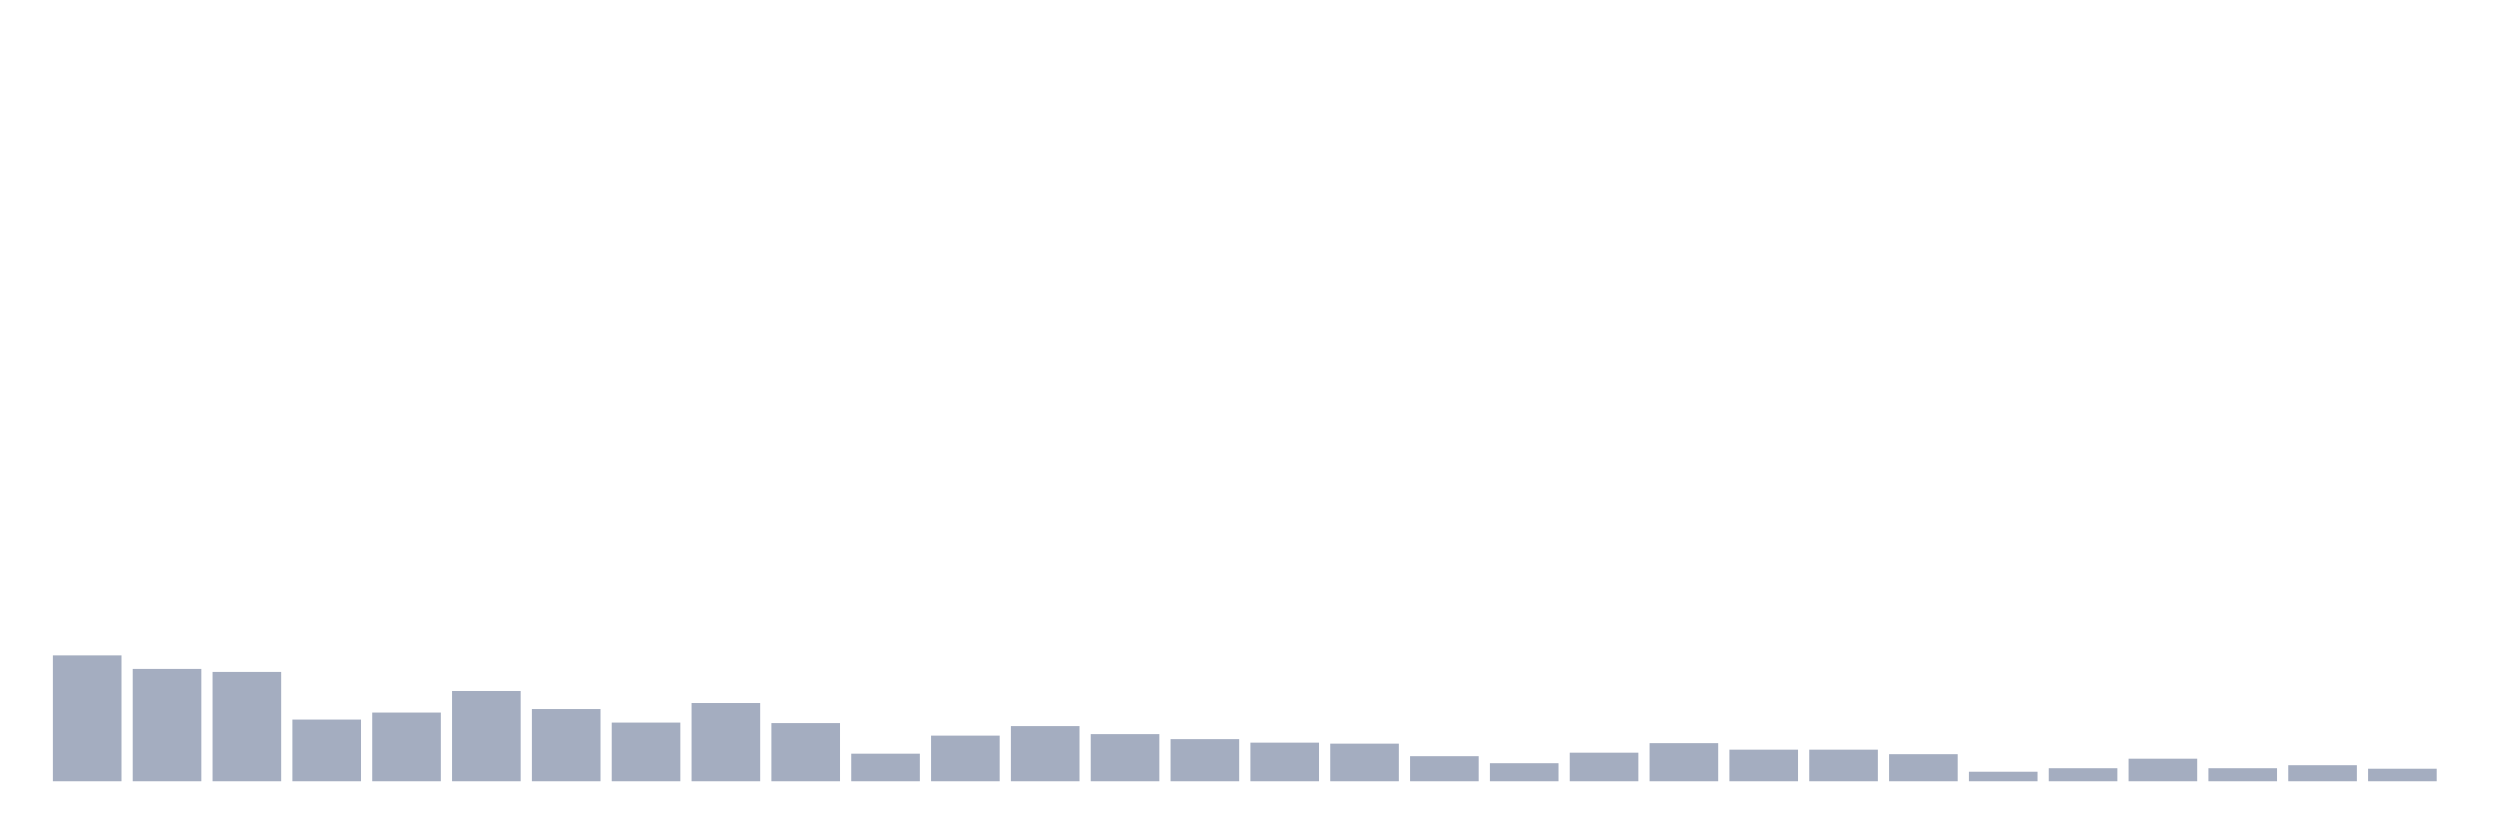 <svg xmlns="http://www.w3.org/2000/svg" viewBox="0 0 480 160"><g transform="translate(10,10)"><rect class="bar" x="0.153" width="13.175" y="115.832" height="24.168" fill="rgb(164,173,192)"></rect><rect class="bar" x="15.482" width="13.175" y="118.432" height="21.568" fill="rgb(164,173,192)"></rect><rect class="bar" x="30.81" width="13.175" y="119.01" height="20.99" fill="rgb(164,173,192)"></rect><rect class="bar" x="46.138" width="13.175" y="128.157" height="11.843" fill="rgb(164,173,192)"></rect><rect class="bar" x="61.466" width="13.175" y="126.809" height="13.191" fill="rgb(164,173,192)"></rect><rect class="bar" x="76.794" width="13.175" y="122.669" height="17.331" fill="rgb(164,173,192)"></rect><rect class="bar" x="92.123" width="13.175" y="126.135" height="13.865" fill="rgb(164,173,192)"></rect><rect class="bar" x="107.451" width="13.175" y="128.735" height="11.265" fill="rgb(164,173,192)"></rect><rect class="bar" x="122.779" width="13.175" y="124.979" height="15.021" fill="rgb(164,173,192)"></rect><rect class="bar" x="138.107" width="13.175" y="128.831" height="11.169" fill="rgb(164,173,192)"></rect><rect class="bar" x="153.436" width="13.175" y="134.704" height="5.296" fill="rgb(164,173,192)"></rect><rect class="bar" x="168.764" width="13.175" y="131.238" height="8.762" fill="rgb(164,173,192)"></rect><rect class="bar" x="184.092" width="13.175" y="129.409" height="10.591" fill="rgb(164,173,192)"></rect><rect class="bar" x="199.42" width="13.175" y="130.949" height="9.051" fill="rgb(164,173,192)"></rect><rect class="bar" x="214.748" width="13.175" y="131.912" height="8.088" fill="rgb(164,173,192)"></rect><rect class="bar" x="230.077" width="13.175" y="132.586" height="7.414" fill="rgb(164,173,192)"></rect><rect class="bar" x="245.405" width="13.175" y="132.779" height="7.221" fill="rgb(164,173,192)"></rect><rect class="bar" x="260.733" width="13.175" y="135.186" height="4.814" fill="rgb(164,173,192)"></rect><rect class="bar" x="276.061" width="13.175" y="136.534" height="3.466" fill="rgb(164,173,192)"></rect><rect class="bar" x="291.39" width="13.175" y="134.512" height="5.488" fill="rgb(164,173,192)"></rect><rect class="bar" x="306.718" width="13.175" y="132.682" height="7.318" fill="rgb(164,173,192)"></rect><rect class="bar" x="322.046" width="13.175" y="133.934" height="6.066" fill="rgb(164,173,192)"></rect><rect class="bar" x="337.374" width="13.175" y="133.934" height="6.066" fill="rgb(164,173,192)"></rect><rect class="bar" x="352.702" width="13.175" y="134.801" height="5.199" fill="rgb(164,173,192)"></rect><rect class="bar" x="368.031" width="13.175" y="138.171" height="1.829" fill="rgb(164,173,192)"></rect><rect class="bar" x="383.359" width="13.175" y="137.497" height="2.503" fill="rgb(164,173,192)"></rect><rect class="bar" x="398.687" width="13.175" y="135.667" height="4.333" fill="rgb(164,173,192)"></rect><rect class="bar" x="414.015" width="13.175" y="137.497" height="2.503" fill="rgb(164,173,192)"></rect><rect class="bar" x="429.344" width="13.175" y="136.919" height="3.081" fill="rgb(164,173,192)"></rect><rect class="bar" x="444.672" width="13.175" y="137.593" height="2.407" fill="rgb(164,173,192)"></rect></g></svg>